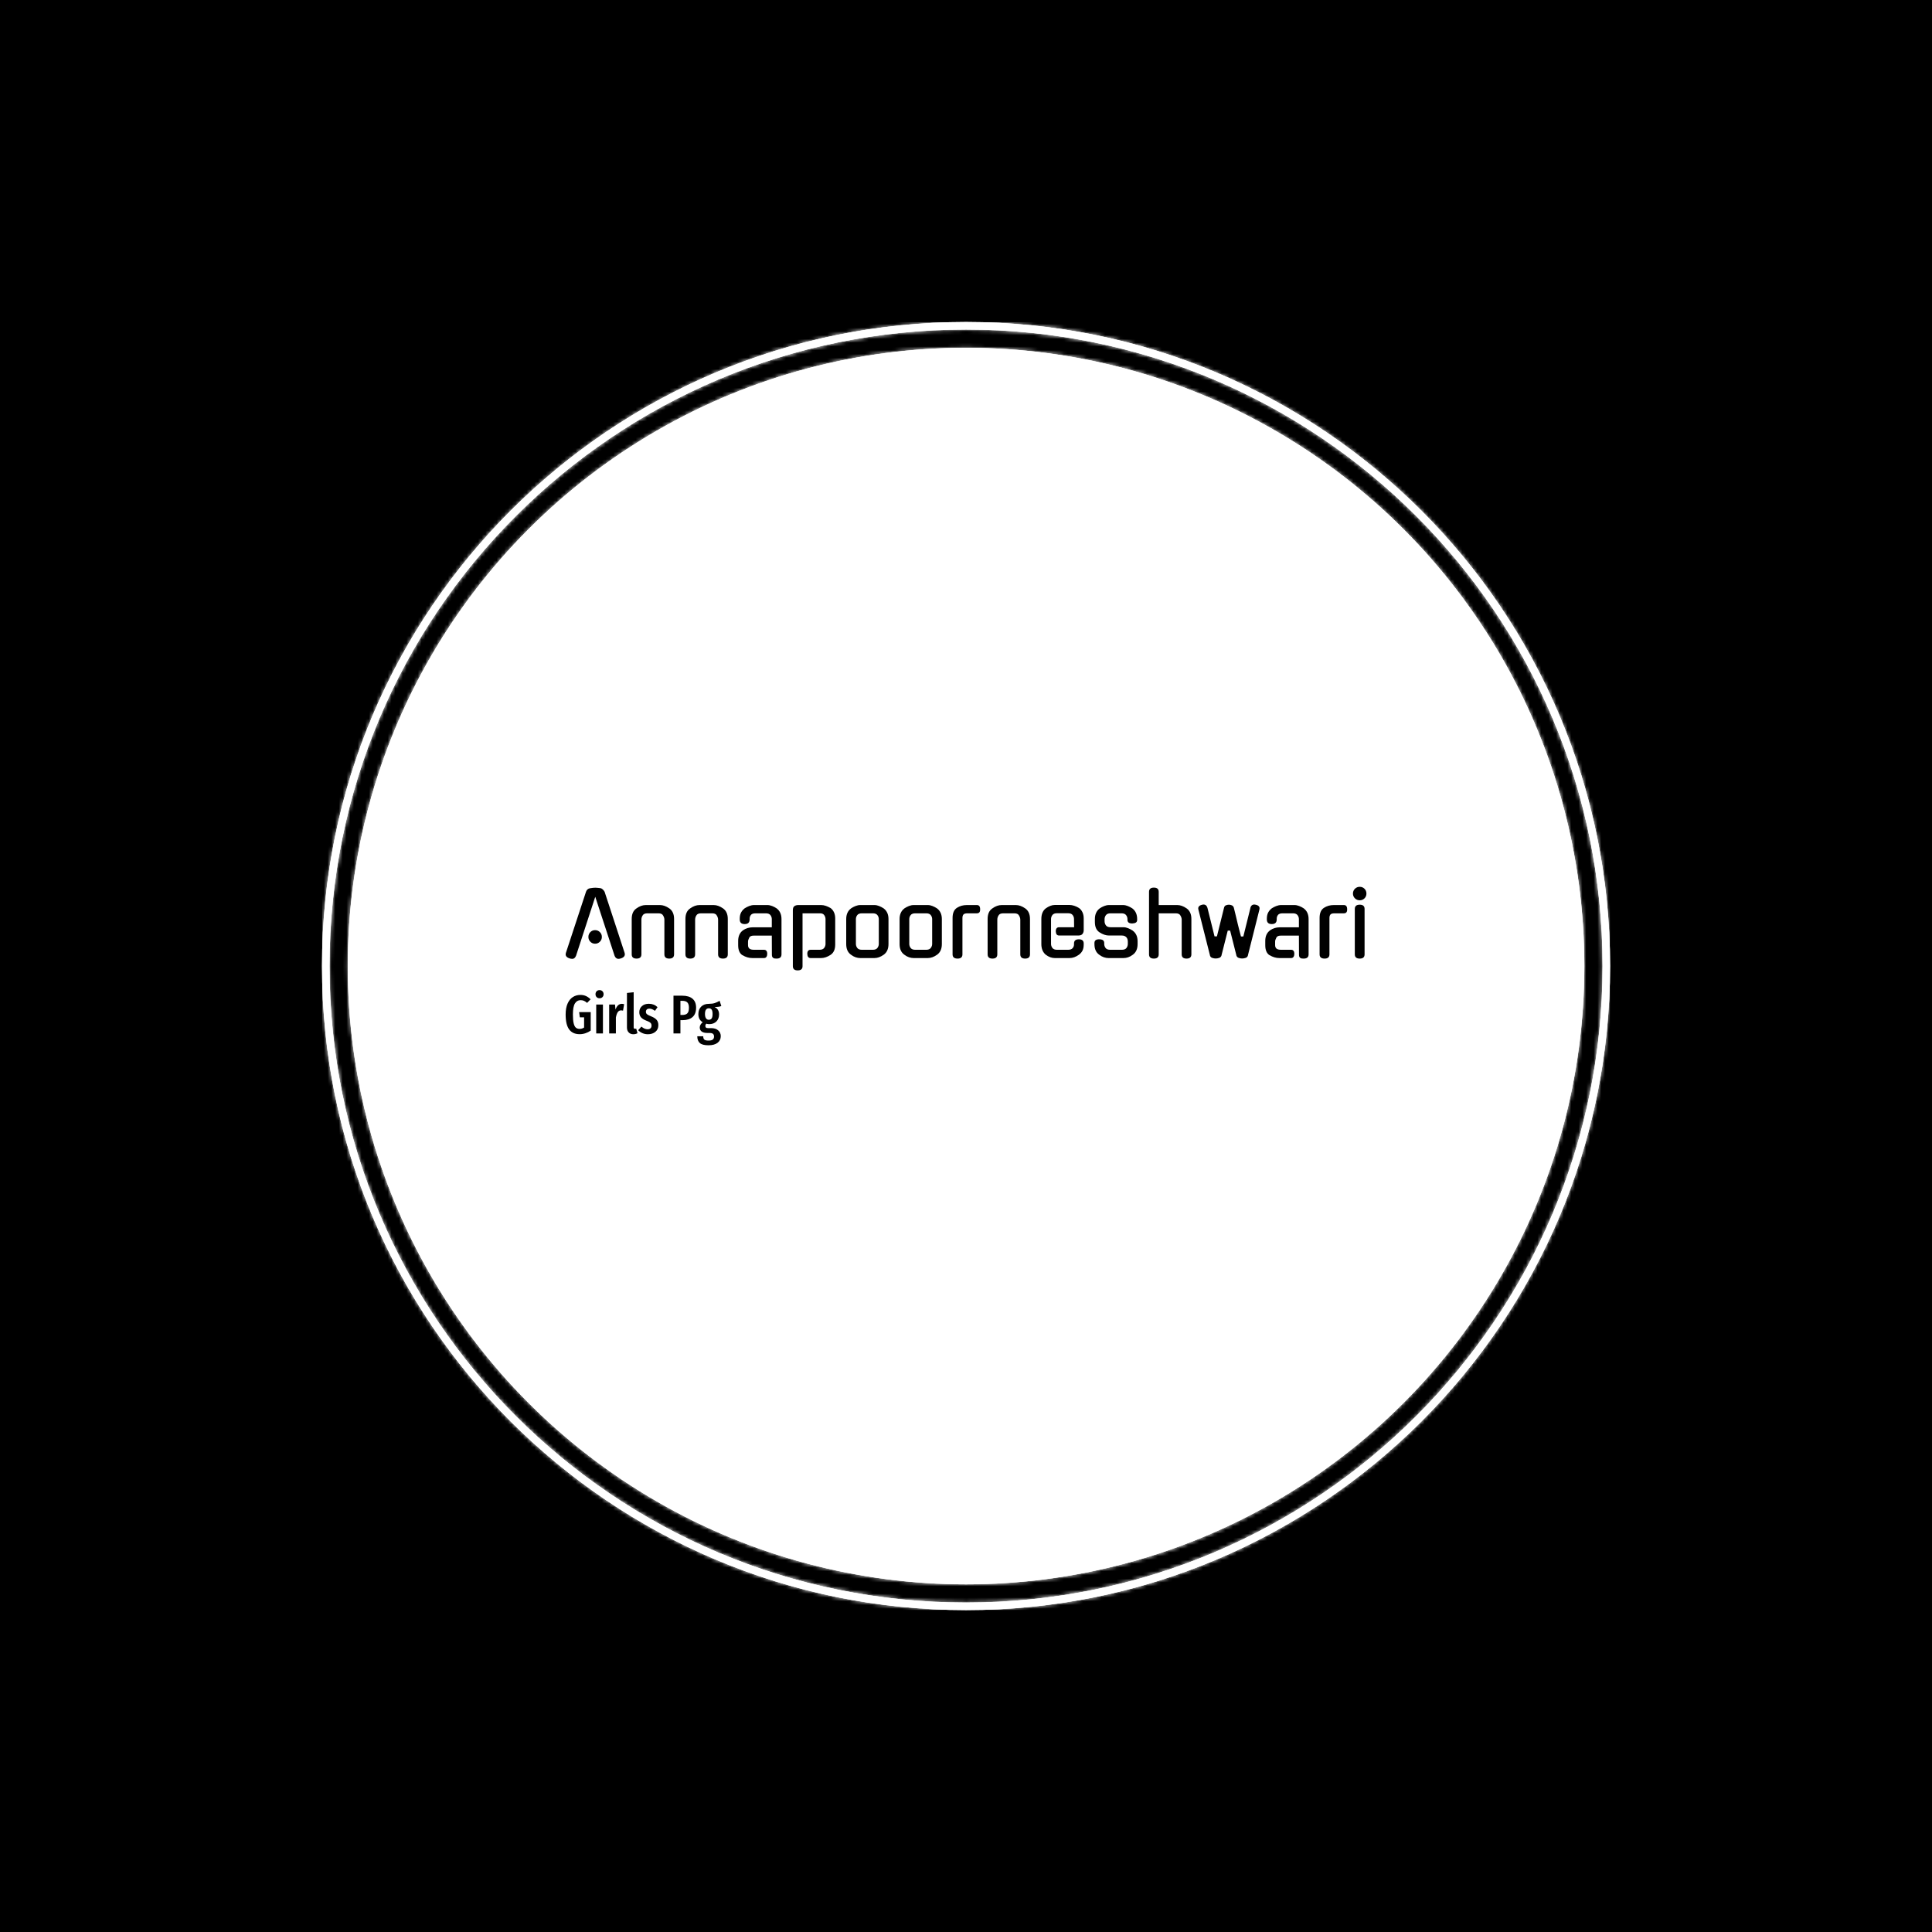 <svg xmlns="http://www.w3.org/2000/svg" version="1.1" xmlns:xlink="http://www.w3.org/1999/xlink" xmlns:svgjs="http://svgjs.dev/svgjs" width="1500" height="1500" viewBox="0 0 1500 1500"><rect width="1500" height="1500" fill="#000000"></rect><g transform="matrix(0.667,0,0,0.667,249.784,249.784)"><svg viewBox="0 0 343 343" data-background-color="#000000" preserveAspectRatio="xMidYMid meet" height="1500" width="1500" xmlns="http://www.w3.org/2000/svg" xmlns:xlink="http://www.w3.org/1999/xlink"><g id="tight-bounds" transform="matrix(1,0,0,1,0.074,0.074)"><svg viewBox="0 0 342.852 342.852" height="342.852" width="342.852"><rect width="342.852" height="342.852" fill="#ffffff" mask="url(#59fbd39e-ec13-4311-b93c-9cdfcfe9d7e0)" data-fill-palette-color="tertiary"></rect><g><svg></svg></g><g><svg viewBox="0 0 342.852 342.852" height="342.852" width="342.852"><g><path d="M0 171.426c0-94.676 76.75-171.426 171.426-171.426 94.676 0 171.426 76.75 171.426 171.426 0 94.676-76.75 171.426-171.426 171.426-94.676 0-171.426-76.75-171.426-171.426zM171.426 340.846c93.568 0 169.42-75.852 169.42-169.42 0-93.568-75.852-169.42-169.42-169.42-93.568 0-169.42 75.852-169.42 169.42 0 93.568 75.852 169.42 169.42 169.42z" data-fill-palette-color="tertiary" fill="#ffffff" stroke="transparent"></path><ellipse rx="164.569" ry="164.569" cx="171.426" cy="171.426" fill="#ffffff" stroke="transparent" stroke-width="0" fill-opacity="1" data-fill-palette-color="tertiary"></ellipse></g><g transform="matrix(1,0,0,1,64.847,150.338)"><svg viewBox="0 0 213.158 42.176" height="42.176" width="213.158"><g><svg viewBox="0 0 213.158 42.176" height="42.176" width="213.158"><g><svg viewBox="0 0 213.158 42.176" height="42.176" width="213.158"><g><svg viewBox="0 0 213.158 42.176" height="42.176" width="213.158"><g id="textblocktransform"><svg viewBox="0 0 213.158 42.176" height="42.176" width="213.158" id="textblock"><g><svg viewBox="0 0 213.158 22.244" height="22.244" width="213.158"><g transform="matrix(1,0,0,1,0,0)"><svg width="213.158" viewBox="0.344 -40.45 454.666 47.45" height="22.244" data-palette-color="#000000"><path d="M28.15-1.2L17.15-34.8 6.2-1.2 6.2-1.25Q5.9-0.5 5.38-0.03 4.85 0.45 4.1 0.45L4.1 0.45Q3.7 0.45 3.33 0.38 2.95 0.3 2.55 0.2L2.55 0.2 2.6 0.2Q-0.25-0.7 0.5-3L0.5-3 11.9-37.65Q12.15-38.45 12.78-39 13.4-39.55 14.25-39.65L14.25-39.65Q15.1-39.8 15.9-39.88 16.7-39.95 17.15-39.95L17.15-39.95Q17.6-39.95 18.4-39.88 19.2-39.8 20.05-39.7L20.05-39.7Q20.75-39.6 21.43-38.95 22.1-38.3 22.45-37.65L22.45-37.65Q25.25-29.05 28.13-20.33 31-11.6 33.8-3L33.8-3Q34.5-0.7 31.7 0.2L31.7 0.2Q31.3 0.3 30.98 0.38 30.65 0.45 30.25 0.45L30.25 0.45Q29.55 0.45 28.98-0.03 28.4-0.5 28.15-1.25L28.15-1.25 28.15-1.2ZM20.9-12L20.9-12Q20.9-10.4 19.78-9.28 18.65-8.15 17.05-8.15L17.05-8.15Q15.45-8.15 14.35-9.28 13.25-10.4 13.25-12L13.25-12Q13.25-13.6 14.35-14.73 15.45-15.85 17.05-15.85L17.05-15.85Q18.65-15.85 19.78-14.73 20.9-13.6 20.9-12ZM43.35-21.75L43.35-2.1Q43.35 0.3 40.6 0.3L40.6 0.3Q37.85 0.3 37.85-2.1L37.85-2.1 37.85-22.2Q37.85-24.25 38.5-25.75 39.15-27.25 40.55-28.2L40.55-28.2Q43.2-30.1 45.85-30.1L45.85-30.1 53.9-30.1Q56.45-30.1 59.2-28.2L59.2-28.2Q61.9-26.3 61.9-22.2L61.9-22.2 61.9-2.1Q61.9 0.3 59.15 0.3L59.15 0.3Q56.4 0.3 56.4-2.1L56.4-2.1 56.4-21.75Q56.4-23.05 55.6-24.25L55.6-24.25 55.65-24.2Q55-25.4 53-25.4L53-25.4 46.75-25.4Q44.7-25.4 44.05-24.2L44.05-24.2Q43.35-23.15 43.35-21.75L43.35-21.75ZM73.85-21.75L73.85-2.1Q73.85 0.3 71.1 0.3L71.1 0.3Q68.35 0.3 68.35-2.1L68.35-2.1 68.35-22.2Q68.35-24.25 69-25.75 69.65-27.25 71.05-28.2L71.05-28.2Q73.7-30.1 76.35-30.1L76.35-30.1 84.4-30.1Q86.95-30.1 89.7-28.2L89.7-28.2Q92.4-26.3 92.4-22.2L92.4-22.2 92.4-2.1Q92.4 0.3 89.65 0.3L89.65 0.3Q86.9 0.3 86.9-2.1L86.9-2.1 86.9-21.75Q86.9-23.05 86.1-24.25L86.1-24.25 86.15-24.2Q85.5-25.4 83.5-25.4L83.5-25.4 77.25-25.4Q75.2-25.4 74.55-24.2L74.55-24.2Q73.85-23.15 73.85-21.75L73.85-21.75ZM112.94 0L106.39 0Q104.84 0 103.44-0.43 102.04-0.85 100.74-1.65L100.74-1.65 100.74-1.6Q98.29-3.15 98.29-7.3L98.29-7.3 98.29-9.75Q98.29-11.8 99.02-13.33 99.74-14.85 101.04-15.75L101.04-15.75 100.99-15.75Q102.24-16.6 103.64-17.03 105.04-17.45 106.34-17.45L106.34-17.45 117.39-17.45 117.39-22.1Q117.39-23.35 116.62-24.38 115.84-25.4 113.99-25.4L113.99-25.4 108.14-25.4Q106.24-25.4 105.52-24.48 104.79-23.55 104.79-22.3L104.79-22.3 104.79-21.9Q104.79-19.3 101.99-19.3L101.99-19.3Q99.19-19.3 99.19-21.9L99.19-21.9 99.19-22.35Q99.19-24.4 99.92-25.8 100.64-27.2 101.89-28.15L101.89-28.15 101.84-28.15Q103.14-29 104.57-29.55 105.99-30.1 107.29-30.1L107.29-30.1 114.89-30.1Q116.14-30.1 117.57-29.55 118.99-29 120.24-28.15L120.24-28.15 120.19-28.15Q121.49-27.2 122.19-25.68 122.89-24.15 122.89-22.15L122.89-22.15 122.89-2.1Q122.89 0.3 120.14 0.3L120.14 0.3Q119.59 0.3 119.12 0.25 118.64 0.2 118.27-0.03 117.89-0.25 117.67-0.68 117.44-1.1 117.44-1.8L117.44-1.8 117.39-12.75 107.29-12.75Q106.19-12.75 105.59-12.5 104.99-12.25 104.64-11.7L104.64-11.7Q104.24-10.85 104.07-10.38 103.89-9.9 103.89-9.3L103.89-9.3 103.89-7.35Q103.89-6.05 104.67-5.38 105.44-4.7 107.34-4.7L107.34-4.7 112.94-4.7Q114.79-4.7 114.79-2.35L114.79-2.35Q114.79-1.35 114.34-0.68 113.89 0 112.94 0L112.94 0ZM145.39 0L139.44 0Q137.64 0 137.54-2.35L137.54-2.35Q137.54-4.7 139.44-4.7L139.44-4.7 144.49-4.7Q146.34-4.7 147.12-5.75 147.89-6.8 147.89-8L147.89-8 147.89-22.1Q147.89-23.35 147.12-24.43 146.34-25.5 144.44-25.4L144.44-25.4 134.84-25.4 134.84 4.65Q134.84 7 132.09 7L132.09 7Q129.34 7 129.34 4.6L129.34 4.6 129.34-27.15Q129.34-28.9 130.24-29.5 131.14-30.1 132.44-30.1L132.44-30.1 145.39-30.1Q146.69-30.1 148.02-29.65 149.34-29.2 150.74-28.4L150.74-28.4Q151.94-27.55 152.67-26.03 153.39-24.5 153.39-22.45L153.39-22.45 153.39-7.65Q153.39-3.55 150.74-1.8L150.74-1.8Q147.94 0 145.39 0L145.39 0ZM167.64-30.1L175.64-30.1Q176.94-30.1 178.31-29.55 179.69-29 180.99-28.15L180.99-28.15 180.94-28.15Q182.24-27.2 182.94-25.68 183.64-24.15 183.64-22.15L183.64-22.15 183.64-7.95Q183.64-3.85 180.94-1.9L180.94-1.9Q178.29 0 175.64 0L175.64 0 167.64 0Q166.34 0 164.99-0.45 163.64-0.9 162.34-1.9L162.34-1.9Q159.64-3.8 159.64-7.95L159.64-7.95 159.64-22.15Q159.64-24.15 160.34-25.68 161.04-27.2 162.34-28.15L162.34-28.15 162.29-28.15Q163.54-29 164.94-29.55 166.34-30.1 167.64-30.1L167.64-30.1ZM168.54-4.7L174.74-4.7Q176.59-4.7 177.36-5.75 178.14-6.8 178.14-8L178.14-8 178.14-22.1Q178.14-23.35 177.36-24.38 176.59-25.4 174.74-25.4L174.74-25.4 168.54-25.4Q166.69-25.4 165.91-24.38 165.14-23.35 165.14-22.1L165.14-22.1 165.14-8Q165.14-6.8 165.91-5.75 166.69-4.7 168.54-4.7L168.54-4.7ZM197.94-30.1L205.94-30.1Q207.24-30.1 208.61-29.55 209.99-29 211.29-28.15L211.29-28.15 211.24-28.15Q212.54-27.2 213.24-25.68 213.94-24.15 213.94-22.15L213.94-22.15 213.94-7.95Q213.94-3.85 211.24-1.9L211.24-1.9Q208.59 0 205.94 0L205.94 0 197.94 0Q196.64 0 195.29-0.45 193.94-0.9 192.64-1.9L192.64-1.9Q189.94-3.8 189.94-7.95L189.94-7.95 189.94-22.15Q189.94-24.15 190.64-25.68 191.34-27.2 192.64-28.15L192.64-28.15 192.59-28.15Q193.84-29 195.24-29.55 196.64-30.1 197.94-30.1L197.94-30.1ZM198.84-4.7L205.04-4.7Q206.89-4.7 207.66-5.75 208.44-6.8 208.44-8L208.44-8 208.44-22.1Q208.44-23.35 207.66-24.38 206.89-25.4 205.04-25.4L205.04-25.4 198.84-25.4Q196.99-25.4 196.21-24.38 195.44-23.35 195.44-22.1L195.44-22.1 195.44-8Q195.44-6.8 196.21-5.75 196.99-4.7 198.84-4.7L198.84-4.7ZM225.63-22.75L225.63-2.1Q225.63 0.3 222.88 0.3L222.88 0.3Q220.03 0.3 220.03-2.1L220.03-2.1 220.03-22.8Q220.03-26.9 222.48-28.5L222.48-28.5Q224.93-30.1 228.13-30.1L228.13-30.1 233.83-30.1Q235.68-30.1 235.68-27.75L235.68-27.75Q235.78-25.4 233.83-25.4L233.83-25.4 228.53-25.4Q226.73-25.4 226.18-24.7 225.63-24 225.63-22.75L225.63-22.75ZM245.43-21.75L245.43-2.1Q245.43 0.3 242.68 0.3L242.68 0.3Q239.93 0.3 239.93-2.1L239.93-2.1 239.93-22.2Q239.93-24.25 240.58-25.75 241.23-27.25 242.63-28.2L242.63-28.2Q245.28-30.1 247.93-30.1L247.93-30.1 255.98-30.1Q258.53-30.1 261.28-28.2L261.28-28.2Q263.98-26.3 263.98-22.2L263.98-22.2 263.98-2.1Q263.98 0.3 261.23 0.3L261.23 0.3Q258.48 0.3 258.48-2.1L258.48-2.1 258.48-21.75Q258.48-23.05 257.68-24.25L257.68-24.25 257.73-24.2Q257.08-25.4 255.08-25.4L255.08-25.4 248.83-25.4Q246.78-25.4 246.13-24.2L246.13-24.2Q245.43-23.15 245.43-21.75L245.43-21.75ZM275.93-22.15L275.93-8Q275.93-6.8 276.7-5.75 277.48-4.7 279.33-4.7L279.33-4.7 285.58-4.7Q287.43-4.7 288.2-5.63 288.98-6.55 288.98-7.75L288.98-7.75 288.98-8.3Q288.98-10.65 291.73-10.65L291.73-10.65Q294.48-10.65 294.48-8.3L294.48-8.3 294.48-7.7Q294.48-5.6 293.8-4.25 293.13-2.9 291.78-1.9L291.78-1.9Q289.13 0 286.48 0L286.48 0 278.08 0Q275.43 0 272.93-1.9L272.93-1.9Q271.73-2.9 271.08-4.42 270.43-5.95 270.43-7.95L270.43-7.95 270.43-22.2Q270.43-26.25 272.93-28.2L272.93-28.2Q274.18-29.1 275.5-29.63 276.83-30.15 278.08-30.15L278.08-30.15 286.48-30.15Q287.68-30.15 289.13-29.68 290.58-29.2 291.83-28.4L291.83-28.4Q293.03-27.55 293.75-26.05 294.48-24.55 294.48-22.5L294.48-22.5 294.48-15.75Q294.48-14.6 293.8-13.7 293.13-12.8 291.33-12.8L291.33-12.8 280.53-12.8Q278.73-12.8 278.63-15.15L278.63-15.15Q278.63-17.5 280.53-17.5L280.53-17.5 289.03-17.5 288.98-22.15Q288.98-23.4 288.2-24.43 287.43-25.45 285.58-25.45L285.58-25.45 279.33-25.45Q277.48-25.45 276.7-24.43 275.93-23.4 275.93-22.15L275.93-22.15ZM309.73-17.5L317.08-17.5Q318.33-17.5 319.75-16.93 321.18-16.35 322.43-15.5L322.43-15.5 322.38-15.5Q323.68-14.55 324.38-13.05 325.08-11.55 325.08-9.45L325.08-9.45 325.08-7.95Q325.08-3.85 322.38-1.9L322.38-1.9Q321.08-0.9 319.73-0.45 318.38 0 317.08 0L317.08 0 308.58 0Q307.28 0 305.93-0.45 304.58-0.9 303.28-1.9L303.28-1.9Q300.58-3.8 300.58-7.95L300.58-7.95 300.58-8.55Q300.58-10.7 303.33-10.65L303.33-10.65Q306.13-10.65 306.13-8.55L306.13-8.55 306.13-8Q306.13-6.8 306.88-5.75 307.63-4.7 309.53-4.7L309.53-4.7 316.13-4.7Q318.03-4.7 318.78-5.75 319.53-6.8 319.53-8L319.53-8 319.53-9.4Q319.53-10.05 319.35-10.65 319.18-11.25 318.78-11.73 318.38-12.2 317.73-12.5 317.08-12.8 316.13-12.8L316.13-12.8 308.83-12.8Q306.28-12.8 303.48-14.6L303.48-14.6Q300.83-16.3 300.83-20.45L300.83-20.45 300.83-22.15Q300.83-24.15 301.53-25.68 302.23-27.2 303.53-28.15L303.53-28.15 303.48-28.15Q304.73-29 306.13-29.55 307.53-30.1 308.83-30.1L308.83-30.1 316.83-30.1Q318.13-30.1 319.5-29.55 320.88-29 322.18-28.15L322.18-28.15 322.13-28.15Q323.43-27.2 324.13-25.68 324.83-24.15 324.83-22.15L324.83-22.15 324.83-21.7Q324.83-20.65 324.13-20.18 323.43-19.7 322.08-19.65L322.08-19.65Q319.33-19.6 319.33-21.7L319.33-21.7 319.33-22.1Q319.33-23.35 318.55-24.38 317.78-25.4 315.93-25.4L315.93-25.4 309.73-25.4Q307.88-25.4 307.1-24.38 306.33-23.35 306.33-22.1L306.33-22.1 306.33-20.9Q306.33-19.6 307.1-18.55 307.88-17.5 309.73-17.5L309.73-17.5ZM337.07-25.4L337.07-2.1Q337.07 0.3 334.32 0.3L334.32 0.3Q331.57 0.3 331.57-2.1L331.57-2.1 331.57-37.6Q331.57-40 334.32-40L334.32-40Q337.07-40 337.07-37.6L337.07-37.6 337.07-30.1 347.62-30.1Q350.17-30.1 352.92-28.2L352.92-28.2Q355.62-26.3 355.62-22.2L355.62-22.2 355.62-2.1Q355.62 0.3 352.87 0.3L352.87 0.3Q350.12 0.3 350.12-2.1L350.12-2.1 350.12-21.75Q350.12-23.05 349.32-24.25L349.32-24.25 349.37-24.2Q348.72-25.4 346.72-25.4L346.72-25.4 337.07-25.4ZM376.27-15.6L372.72-1.55 372.77-1.6Q372.42-0.45 371.42-0.1 370.42 0.25 369.42 0.25L369.42 0.25Q368.47 0.25 367.44-0.1 366.42-0.45 366.12-1.6L366.12-1.6 366.17-1.55 359.62-27.45Q359.02-29.55 361.57-30.25L361.57-30.25Q364.02-30.9 364.72-28.55L364.72-28.55 364.72-28.6 368.77-12.3 370.12-12.3 374.17-28.6Q374.42-29.65 375.3-29.98 376.17-30.3 376.92-30.3L376.92-30.3Q377.77-30.3 378.6-29.93 379.42-29.55 379.72-28.6L379.72-28.6Q380.17-26.8 380.55-25.25 380.92-23.7 381.27-22.25 381.62-20.8 381.94-19.4 382.27-18 382.67-16.5L382.67-16.5 383.77-12.25 385.12-12.25Q386.12-16.3 387.15-20.43 388.17-24.55 389.17-28.6L389.17-28.6 389.12-28.55Q389.82-30.9 392.27-30.25L392.27-30.25Q394.82-29.65 394.22-27.45L394.22-27.45 387.72-1.55 387.77-1.6Q387.47-0.45 386.44-0.1 385.42 0.25 384.42 0.25L384.42 0.25Q383.47 0.25 382.47-0.1 381.47-0.45 381.12-1.6L381.12-1.6 381.17-1.55 377.62-15.6 376.27-15.6ZM412.22 0L405.67 0Q404.12 0 402.72-0.43 401.32-0.85 400.02-1.65L400.02-1.65 400.02-1.6Q397.57-3.15 397.57-7.3L397.57-7.3 397.57-9.75Q397.57-11.8 398.29-13.33 399.02-14.85 400.32-15.75L400.32-15.75 400.27-15.75Q401.52-16.6 402.92-17.03 404.32-17.45 405.62-17.45L405.62-17.45 416.67-17.45 416.67-22.1Q416.67-23.35 415.89-24.38 415.12-25.4 413.27-25.4L413.27-25.4 407.42-25.4Q405.52-25.4 404.79-24.48 404.07-23.55 404.07-22.3L404.07-22.3 404.07-21.9Q404.07-19.3 401.27-19.3L401.27-19.3Q398.47-19.3 398.47-21.9L398.47-21.9 398.47-22.35Q398.47-24.4 399.19-25.8 399.92-27.2 401.17-28.15L401.17-28.15 401.12-28.15Q402.42-29 403.84-29.55 405.27-30.1 406.57-30.1L406.57-30.1 414.17-30.1Q415.42-30.1 416.84-29.55 418.27-29 419.52-28.15L419.52-28.15 419.47-28.15Q420.77-27.2 421.47-25.68 422.17-24.15 422.17-22.15L422.17-22.15 422.17-2.1Q422.17 0.3 419.42 0.3L419.42 0.3Q418.87 0.3 418.39 0.25 417.92 0.2 417.54-0.03 417.17-0.25 416.94-0.68 416.72-1.1 416.72-1.8L416.72-1.8 416.67-12.75 406.57-12.75Q405.47-12.75 404.87-12.5 404.27-12.25 403.92-11.7L403.92-11.7Q403.52-10.85 403.34-10.38 403.17-9.9 403.17-9.3L403.17-9.3 403.17-7.35Q403.17-6.05 403.94-5.38 404.72-4.7 406.62-4.7L406.62-4.7 412.22-4.7Q414.07-4.7 414.07-2.35L414.07-2.35Q414.07-1.35 413.62-0.68 413.17 0 412.22 0L412.22 0ZM434.01-22.75L434.01-2.1Q434.01 0.3 431.26 0.3L431.26 0.3Q428.42 0.3 428.42-2.1L428.42-2.1 428.42-22.8Q428.42-26.9 430.87-28.5L430.87-28.5Q433.31-30.1 436.51-30.1L436.51-30.1 442.21-30.1Q444.06-30.1 444.06-27.75L444.06-27.75Q444.17-25.4 442.21-25.4L442.21-25.4 436.92-25.4Q435.12-25.4 434.56-24.7 434.01-24 434.01-22.75L434.01-22.75ZM453.96-27.9L453.96-2.1Q453.96 0.3 451.21 0.3L451.21 0.3Q448.41 0.3 448.41-2.1L448.41-2.1 448.41-27.9Q448.41-30.3 451.21-30.3L451.21-30.3Q453.96-30.3 453.96-27.9L453.96-27.9ZM455.01-36.6L455.01-36.6Q455.01-35 453.91-33.9 452.81-32.8 451.21-32.8L451.21-32.8Q449.61-32.8 448.49-33.9 447.36-35 447.36-36.6L447.36-36.6Q447.36-38.25 448.49-39.35 449.61-40.45 451.21-40.45L451.21-40.45Q452.81-40.45 453.91-39.35 455.01-38.25 455.01-36.6Z" opacity="1" transform="matrix(1,0,0,1,0,0)" fill="#000000" class="wordmark-text-0" data-fill-palette-color="quaternary" id="text-0"></path></svg></g></svg></g><g transform="matrix(1,0,0,1,0,27.495)"><svg viewBox="0 0 41.441 14.681" height="14.681" width="41.441"><g transform="matrix(1,0,0,1,0,0)"><svg width="41.441" viewBox="1.75 -39.65 142.53 50.5" height="14.681" data-palette-color="#000000"><path d="M15.25-35.25Q18.1-35.25 20.35-34.23 22.6-33.2 24.6-31.25L24.6-31.25 21.4-27.95Q19.85-29.3 18.5-29.88 17.15-30.45 15.45-30.45L15.45-30.45Q12.15-30.45 10.28-27.5 8.4-24.55 8.4-17.3L8.4-17.3Q8.4-12.2 9.08-9.33 9.75-6.45 11.08-5.3 12.4-4.15 14.55-4.15L14.55-4.15Q16.8-4.15 18.65-5.4L18.65-5.4 18.65-14.75 14.75-14.75 14.1-19.5 24.7-19.5 24.7-2.6Q22.55-1.05 19.93-0.18 17.3 0.7 14.6 0.7L14.6 0.7Q8.15 0.7 4.95-3.68 1.75-8.05 1.75-17.3L1.75-17.3Q1.75-23.3 3.53-27.33 5.3-31.35 8.35-33.3 11.4-35.25 15.25-35.25L15.25-35.25ZM29.75-26.45L35.9-26.45 35.9 0 29.75 0 29.75-26.45ZM32.8-39.65Q34.45-39.65 35.47-38.6 36.5-37.55 36.5-35.9L36.5-35.9Q36.5-34.3 35.47-33.25 34.45-32.2 32.8-32.2L32.8-32.2Q31.15-32.2 30.12-33.25 29.1-34.3 29.1-35.9L29.1-35.9Q29.1-37.55 30.12-38.6 31.15-39.65 32.8-39.65L32.8-39.65ZM53.25-27.1Q54.4-27.1 55.3-26.75L55.3-26.75 54.3-20.85Q53.3-21.1 52.45-21.1L52.45-21.1Q50.55-21.1 49.45-19.45 48.35-17.8 47.75-14.55L47.75-14.55 47.75 0 41.6 0 41.6-26.45 46.95-26.45 47.4-21.85Q49.25-27.1 53.25-27.1L53.25-27.1ZM63.74 0.75Q61.04 0.75 59.47-0.93 57.89-2.6 57.89-5.4L57.89-5.4 57.89-37.05 64.04-37.7 64.04-5.65Q64.04-5 64.34-4.6 64.64-4.2 65.24-4.2L65.24-4.2Q65.59-4.2 65.92-4.3 66.24-4.4 66.34-4.4L66.34-4.4 67.54-0.2Q65.84 0.75 63.74 0.75L63.74 0.75ZM77.94-27.15Q82.64-27.15 85.89-24.05L85.89-24.05 83.54-20.7Q82.14-21.7 80.89-22.2 79.64-22.7 78.34-22.7L78.34-22.7Q76.89-22.7 76.07-21.93 75.24-21.15 75.24-19.8L75.24-19.8Q75.24-18.45 76.17-17.63 77.09-16.8 79.89-15.7L79.89-15.7Q83.34-14.35 84.99-12.5 86.64-10.65 86.64-7.55L86.64-7.55Q86.64-3.7 83.94-1.48 81.24 0.75 77.09 0.75L77.09 0.75Q74.39 0.75 72.12-0.23 69.84-1.2 68.14-2.95L68.14-2.95 71.14-6.25Q73.94-3.8 76.84-3.8L76.84-3.8Q78.49-3.8 79.44-4.67 80.39-5.55 80.39-7.1L80.39-7.1Q80.39-8.25 79.99-8.97 79.59-9.7 78.59-10.33 77.59-10.95 75.59-11.7L75.59-11.7Q72.14-13.05 70.67-14.85 69.19-16.65 69.19-19.45L69.19-19.45Q69.19-22.8 71.57-24.98 73.94-27.15 77.94-27.15L77.94-27.15ZM108.39-34.55Q114.64-34.55 117.91-31.78 121.19-29 121.19-23.6L121.19-23.6Q121.19-17.85 117.96-15 114.74-12.15 108.84-12.15L108.84-12.15 106.84-12.15 106.84 0 100.49 0 100.49-34.55 108.39-34.55ZM108.49-16.9Q111.74-16.9 113.19-18.4 114.64-19.9 114.64-23.55L114.64-23.55Q114.64-26.85 113.19-28.35 111.74-29.85 108.54-29.85L108.54-29.85 106.84-29.85 106.84-16.9 108.49-16.9ZM142.73-29.85L144.28-25.1Q143.23-24.6 141.76-24.4 140.28-24.2 138.08-24.2L138.08-24.2Q140.18-23.2 141.21-21.53 142.23-19.85 142.23-17.4L142.23-17.4Q142.23-13.4 139.78-10.95 137.33-8.5 133.13-8.5L133.13-8.5Q131.88-8.5 130.58-8.9L130.58-8.9Q129.68-8.15 129.68-6.85L129.68-6.85Q129.68-5.85 130.23-5.35 130.78-4.85 132.28-4.85L132.28-4.85 135.08-4.85Q139.08-4.85 141.43-2.78 143.78-0.7 143.78 2.5L143.78 2.5Q143.78 6.3 140.86 8.58 137.93 10.85 132.53 10.85L132.53 10.85Q126.83 10.85 124.56 8.75 122.28 6.65 122.28 2.6L122.28 2.6 127.73 2.6Q127.73 4.75 128.73 5.65 129.73 6.55 132.58 6.55L132.58 6.55Q135.33 6.55 136.48 5.6 137.63 4.65 137.63 2.9L137.63 2.9Q137.63 1.2 136.68 0.4 135.73-0.4 133.73-0.4L133.73-0.4 131.83-0.4Q128.03-0.4 126.28-1.75 124.53-3.1 124.53-5.45L124.53-5.45Q124.53-6.8 125.26-8.03 125.98-9.25 127.23-10.2L127.23-10.2Q125.18-11.5 124.23-13.3 123.28-15.1 123.28-17.7L123.28-17.7Q123.28-22.05 125.88-24.58 128.48-27.1 132.88-27.1L132.88-27.1Q136.13-27.1 138.26-27.8 140.38-28.5 142.73-29.85L142.73-29.85ZM132.88-23Q131.13-23 130.23-21.75 129.33-20.5 129.33-17.8L129.33-17.8Q129.33-15.25 130.23-13.88 131.13-12.5 132.83-12.5L132.83-12.5Q134.58-12.5 135.43-13.73 136.28-14.95 136.28-17.85L136.28-17.85Q136.28-20.55 135.46-21.78 134.63-23 132.88-23L132.88-23Z" opacity="1" transform="matrix(1,0,0,1,0,0)" fill="#000000" class="slogan-text-1" data-fill-palette-color="quaternary" id="text-1"></path></svg></g></svg></g></svg></g></svg></g><g></g></svg></g></svg></g></svg></g></svg></g><defs></defs><mask id="59fbd39e-ec13-4311-b93c-9cdfcfe9d7e0"><g id="SvgjsG1022"><svg viewBox="0 0 342.852 342.852" height="342.852" width="342.852"><g><svg></svg></g><g><svg viewBox="0 0 342.852 342.852" height="342.852" width="342.852"><g><path d="M0 171.426c0-94.676 76.75-171.426 171.426-171.426 94.676 0 171.426 76.75 171.426 171.426 0 94.676-76.75 171.426-171.426 171.426-94.676 0-171.426-76.75-171.426-171.426zM171.426 340.846c93.568 0 169.42-75.852 169.42-169.42 0-93.568-75.852-169.42-169.42-169.42-93.568 0-169.42 75.852-169.42 169.42 0 93.568 75.852 169.42 169.42 169.42z" fill="white" stroke="transparent"></path><ellipse rx="164.569" ry="164.569" cx="171.426" cy="171.426" fill="white" stroke="transparent" stroke-width="0" fill-opacity="1"></ellipse></g><g transform="matrix(1,0,0,1,64.847,150.338)"><svg viewBox="0 0 213.158 42.176" height="42.176" width="213.158"><g><svg viewBox="0 0 213.158 42.176" height="42.176" width="213.158"><g><svg viewBox="0 0 213.158 42.176" height="42.176" width="213.158"><g><svg viewBox="0 0 213.158 42.176" height="42.176" width="213.158"><g id="SvgjsG1021"><svg viewBox="0 0 213.158 42.176" height="42.176" width="213.158" id="SvgjsSvg1020"><g><svg viewBox="0 0 213.158 22.244" height="22.244" width="213.158"><g transform="matrix(1,0,0,1,0,0)"><svg width="213.158" viewBox="0.344 -40.45 454.666 47.45" height="22.244" data-palette-color="#000000"><path d="M28.15-1.2L17.15-34.8 6.2-1.2 6.2-1.25Q5.9-0.5 5.38-0.03 4.85 0.45 4.1 0.45L4.1 0.45Q3.7 0.45 3.33 0.38 2.95 0.3 2.55 0.2L2.55 0.2 2.6 0.2Q-0.25-0.7 0.5-3L0.5-3 11.9-37.65Q12.15-38.45 12.78-39 13.4-39.55 14.25-39.65L14.25-39.65Q15.1-39.8 15.9-39.88 16.7-39.95 17.15-39.95L17.15-39.95Q17.6-39.95 18.4-39.88 19.2-39.8 20.05-39.7L20.05-39.7Q20.75-39.6 21.43-38.95 22.1-38.3 22.45-37.65L22.45-37.65Q25.25-29.05 28.13-20.33 31-11.6 33.8-3L33.8-3Q34.5-0.7 31.7 0.2L31.7 0.2Q31.3 0.3 30.98 0.38 30.65 0.45 30.25 0.45L30.25 0.45Q29.55 0.45 28.98-0.03 28.4-0.5 28.15-1.25L28.15-1.25 28.15-1.2ZM20.9-12L20.9-12Q20.9-10.4 19.78-9.28 18.65-8.15 17.05-8.15L17.05-8.15Q15.45-8.15 14.35-9.28 13.25-10.4 13.25-12L13.25-12Q13.25-13.6 14.35-14.73 15.45-15.85 17.05-15.85L17.05-15.85Q18.65-15.85 19.78-14.73 20.9-13.6 20.9-12ZM43.35-21.75L43.35-2.1Q43.35 0.3 40.6 0.3L40.6 0.3Q37.85 0.3 37.85-2.1L37.85-2.1 37.85-22.2Q37.85-24.25 38.5-25.75 39.15-27.25 40.55-28.2L40.55-28.2Q43.2-30.1 45.85-30.1L45.85-30.1 53.9-30.1Q56.45-30.1 59.2-28.2L59.2-28.2Q61.9-26.3 61.9-22.2L61.9-22.2 61.9-2.1Q61.9 0.3 59.15 0.3L59.15 0.3Q56.4 0.3 56.4-2.1L56.4-2.1 56.4-21.75Q56.4-23.05 55.6-24.25L55.6-24.25 55.65-24.2Q55-25.4 53-25.4L53-25.4 46.75-25.4Q44.7-25.4 44.05-24.2L44.05-24.2Q43.35-23.15 43.35-21.75L43.35-21.75ZM73.85-21.75L73.85-2.1Q73.85 0.3 71.1 0.3L71.1 0.3Q68.35 0.3 68.35-2.1L68.35-2.1 68.35-22.2Q68.35-24.25 69-25.75 69.65-27.25 71.05-28.2L71.05-28.2Q73.7-30.1 76.35-30.1L76.35-30.1 84.4-30.1Q86.95-30.1 89.7-28.2L89.7-28.2Q92.4-26.3 92.4-22.2L92.4-22.2 92.4-2.1Q92.4 0.3 89.65 0.3L89.65 0.3Q86.9 0.3 86.9-2.1L86.9-2.1 86.9-21.75Q86.9-23.05 86.1-24.25L86.1-24.25 86.15-24.2Q85.5-25.4 83.5-25.4L83.5-25.4 77.25-25.4Q75.2-25.4 74.55-24.2L74.55-24.2Q73.85-23.15 73.85-21.75L73.85-21.75ZM112.94 0L106.39 0Q104.84 0 103.44-0.43 102.04-0.85 100.74-1.65L100.74-1.65 100.74-1.6Q98.29-3.15 98.29-7.3L98.29-7.3 98.29-9.75Q98.29-11.8 99.02-13.33 99.74-14.85 101.04-15.75L101.04-15.75 100.99-15.75Q102.24-16.6 103.64-17.03 105.04-17.45 106.34-17.45L106.34-17.45 117.39-17.45 117.39-22.1Q117.39-23.35 116.62-24.38 115.84-25.4 113.99-25.4L113.99-25.4 108.14-25.4Q106.24-25.4 105.52-24.48 104.79-23.55 104.79-22.3L104.79-22.3 104.79-21.9Q104.79-19.3 101.99-19.3L101.99-19.3Q99.19-19.3 99.19-21.9L99.19-21.9 99.19-22.35Q99.19-24.4 99.92-25.8 100.64-27.2 101.89-28.15L101.89-28.15 101.84-28.15Q103.14-29 104.57-29.55 105.99-30.1 107.29-30.1L107.29-30.1 114.89-30.1Q116.14-30.1 117.57-29.55 118.99-29 120.24-28.15L120.24-28.15 120.19-28.15Q121.49-27.2 122.19-25.68 122.89-24.15 122.89-22.15L122.89-22.15 122.89-2.1Q122.89 0.3 120.14 0.3L120.14 0.3Q119.59 0.3 119.12 0.25 118.64 0.2 118.27-0.03 117.89-0.25 117.67-0.68 117.44-1.1 117.44-1.8L117.44-1.8 117.39-12.75 107.29-12.75Q106.19-12.75 105.59-12.5 104.99-12.25 104.64-11.7L104.64-11.7Q104.24-10.85 104.07-10.38 103.89-9.9 103.89-9.3L103.89-9.3 103.89-7.35Q103.89-6.05 104.67-5.38 105.44-4.7 107.34-4.7L107.34-4.7 112.94-4.7Q114.79-4.7 114.79-2.35L114.79-2.35Q114.79-1.35 114.34-0.68 113.89 0 112.94 0L112.94 0ZM145.39 0L139.44 0Q137.64 0 137.54-2.35L137.54-2.35Q137.54-4.7 139.44-4.7L139.44-4.7 144.49-4.7Q146.34-4.7 147.12-5.75 147.89-6.8 147.89-8L147.89-8 147.89-22.1Q147.89-23.35 147.12-24.43 146.34-25.5 144.44-25.4L144.44-25.4 134.84-25.4 134.84 4.65Q134.84 7 132.09 7L132.09 7Q129.34 7 129.34 4.6L129.34 4.6 129.34-27.15Q129.34-28.9 130.24-29.5 131.14-30.1 132.44-30.1L132.44-30.1 145.39-30.1Q146.69-30.1 148.02-29.65 149.34-29.2 150.74-28.4L150.74-28.4Q151.94-27.55 152.67-26.03 153.39-24.5 153.39-22.45L153.39-22.45 153.39-7.65Q153.39-3.55 150.74-1.8L150.74-1.8Q147.94 0 145.39 0L145.39 0ZM167.64-30.1L175.64-30.1Q176.94-30.1 178.31-29.55 179.69-29 180.99-28.15L180.99-28.15 180.94-28.15Q182.24-27.2 182.94-25.68 183.64-24.15 183.64-22.15L183.64-22.15 183.64-7.95Q183.64-3.85 180.94-1.9L180.94-1.9Q178.29 0 175.64 0L175.64 0 167.64 0Q166.34 0 164.99-0.45 163.64-0.9 162.34-1.9L162.34-1.9Q159.64-3.8 159.64-7.95L159.64-7.95 159.64-22.15Q159.64-24.15 160.34-25.68 161.04-27.2 162.34-28.15L162.34-28.15 162.29-28.15Q163.54-29 164.94-29.55 166.34-30.1 167.64-30.1L167.64-30.1ZM168.54-4.7L174.74-4.7Q176.59-4.7 177.36-5.75 178.14-6.8 178.14-8L178.14-8 178.14-22.1Q178.14-23.35 177.36-24.38 176.59-25.4 174.74-25.4L174.74-25.4 168.54-25.4Q166.69-25.4 165.91-24.38 165.14-23.35 165.14-22.1L165.14-22.1 165.14-8Q165.14-6.8 165.91-5.75 166.69-4.7 168.54-4.7L168.54-4.7ZM197.94-30.1L205.94-30.1Q207.24-30.1 208.61-29.55 209.99-29 211.29-28.15L211.29-28.15 211.24-28.15Q212.54-27.2 213.24-25.68 213.94-24.15 213.94-22.15L213.94-22.15 213.94-7.95Q213.94-3.85 211.24-1.9L211.24-1.9Q208.59 0 205.94 0L205.94 0 197.94 0Q196.64 0 195.29-0.45 193.94-0.9 192.64-1.9L192.64-1.9Q189.94-3.8 189.94-7.95L189.94-7.95 189.94-22.15Q189.94-24.15 190.64-25.68 191.34-27.2 192.64-28.15L192.64-28.15 192.59-28.15Q193.84-29 195.24-29.55 196.64-30.1 197.94-30.1L197.94-30.1ZM198.84-4.7L205.04-4.7Q206.89-4.7 207.66-5.75 208.44-6.8 208.44-8L208.44-8 208.44-22.1Q208.44-23.35 207.66-24.38 206.89-25.4 205.04-25.4L205.04-25.4 198.84-25.4Q196.99-25.4 196.21-24.38 195.44-23.35 195.44-22.1L195.44-22.1 195.44-8Q195.44-6.8 196.21-5.75 196.99-4.7 198.84-4.7L198.84-4.7ZM225.63-22.75L225.63-2.1Q225.63 0.3 222.88 0.3L222.88 0.3Q220.03 0.3 220.03-2.1L220.03-2.1 220.03-22.8Q220.03-26.9 222.48-28.5L222.48-28.5Q224.93-30.1 228.13-30.1L228.13-30.1 233.83-30.1Q235.68-30.1 235.68-27.75L235.68-27.75Q235.78-25.4 233.83-25.4L233.83-25.4 228.53-25.4Q226.73-25.4 226.18-24.7 225.63-24 225.63-22.75L225.63-22.75ZM245.43-21.75L245.43-2.1Q245.43 0.3 242.68 0.3L242.68 0.3Q239.93 0.3 239.93-2.1L239.93-2.1 239.93-22.2Q239.93-24.25 240.58-25.75 241.23-27.25 242.63-28.2L242.63-28.2Q245.28-30.1 247.93-30.1L247.93-30.1 255.98-30.1Q258.53-30.1 261.28-28.2L261.28-28.2Q263.98-26.3 263.98-22.2L263.98-22.2 263.98-2.1Q263.98 0.3 261.23 0.3L261.23 0.3Q258.48 0.3 258.48-2.1L258.48-2.1 258.48-21.75Q258.48-23.05 257.68-24.25L257.68-24.25 257.73-24.2Q257.08-25.4 255.08-25.4L255.08-25.4 248.83-25.4Q246.78-25.4 246.13-24.2L246.13-24.2Q245.43-23.15 245.43-21.75L245.43-21.75ZM275.93-22.15L275.93-8Q275.93-6.8 276.7-5.75 277.48-4.7 279.33-4.7L279.33-4.7 285.58-4.7Q287.43-4.7 288.2-5.63 288.98-6.55 288.98-7.75L288.98-7.75 288.98-8.3Q288.98-10.65 291.73-10.65L291.73-10.65Q294.48-10.65 294.48-8.3L294.48-8.3 294.48-7.7Q294.48-5.6 293.8-4.25 293.13-2.9 291.78-1.9L291.78-1.9Q289.13 0 286.48 0L286.48 0 278.08 0Q275.43 0 272.93-1.9L272.93-1.9Q271.73-2.9 271.08-4.42 270.43-5.95 270.43-7.95L270.43-7.95 270.43-22.2Q270.43-26.25 272.93-28.2L272.93-28.2Q274.18-29.1 275.5-29.63 276.83-30.15 278.08-30.15L278.08-30.15 286.48-30.15Q287.68-30.15 289.13-29.68 290.58-29.2 291.83-28.4L291.83-28.4Q293.03-27.55 293.75-26.05 294.48-24.55 294.48-22.5L294.48-22.5 294.48-15.75Q294.48-14.6 293.8-13.7 293.13-12.8 291.33-12.8L291.33-12.8 280.53-12.8Q278.73-12.8 278.63-15.15L278.63-15.15Q278.63-17.5 280.53-17.5L280.53-17.5 289.03-17.5 288.98-22.15Q288.98-23.4 288.2-24.43 287.43-25.45 285.58-25.45L285.58-25.45 279.33-25.45Q277.48-25.45 276.7-24.43 275.93-23.4 275.93-22.15L275.93-22.15ZM309.73-17.5L317.08-17.5Q318.33-17.5 319.75-16.93 321.18-16.35 322.43-15.5L322.43-15.5 322.38-15.5Q323.68-14.55 324.38-13.05 325.08-11.55 325.08-9.45L325.08-9.45 325.08-7.95Q325.08-3.85 322.38-1.9L322.38-1.9Q321.08-0.9 319.73-0.45 318.38 0 317.08 0L317.08 0 308.58 0Q307.28 0 305.93-0.45 304.58-0.9 303.28-1.9L303.28-1.9Q300.58-3.8 300.58-7.95L300.58-7.95 300.58-8.55Q300.58-10.7 303.33-10.65L303.33-10.65Q306.13-10.65 306.13-8.55L306.13-8.55 306.13-8Q306.13-6.8 306.88-5.75 307.63-4.7 309.53-4.7L309.53-4.7 316.13-4.7Q318.03-4.7 318.78-5.75 319.53-6.8 319.53-8L319.53-8 319.53-9.4Q319.53-10.05 319.35-10.65 319.18-11.25 318.78-11.73 318.38-12.2 317.73-12.5 317.08-12.8 316.13-12.8L316.13-12.8 308.83-12.8Q306.28-12.8 303.48-14.6L303.48-14.6Q300.83-16.3 300.83-20.45L300.83-20.45 300.83-22.15Q300.83-24.15 301.53-25.68 302.23-27.2 303.53-28.15L303.53-28.15 303.48-28.15Q304.73-29 306.13-29.55 307.53-30.1 308.83-30.1L308.83-30.1 316.83-30.1Q318.13-30.1 319.5-29.55 320.88-29 322.18-28.15L322.18-28.15 322.13-28.15Q323.43-27.2 324.13-25.68 324.83-24.15 324.83-22.15L324.83-22.15 324.83-21.7Q324.83-20.65 324.13-20.18 323.43-19.7 322.08-19.65L322.08-19.65Q319.33-19.6 319.33-21.7L319.33-21.7 319.33-22.1Q319.33-23.35 318.55-24.38 317.78-25.4 315.93-25.4L315.93-25.4 309.73-25.4Q307.88-25.4 307.1-24.38 306.33-23.35 306.33-22.1L306.33-22.1 306.33-20.9Q306.33-19.6 307.1-18.55 307.88-17.5 309.73-17.5L309.73-17.5ZM337.07-25.4L337.07-2.1Q337.07 0.3 334.32 0.3L334.32 0.3Q331.57 0.3 331.57-2.1L331.57-2.1 331.57-37.6Q331.57-40 334.32-40L334.32-40Q337.07-40 337.07-37.6L337.07-37.6 337.07-30.1 347.62-30.1Q350.17-30.1 352.92-28.2L352.92-28.2Q355.62-26.3 355.62-22.2L355.62-22.2 355.62-2.1Q355.62 0.3 352.87 0.3L352.87 0.3Q350.12 0.3 350.12-2.1L350.12-2.1 350.12-21.75Q350.12-23.05 349.32-24.25L349.32-24.25 349.37-24.2Q348.72-25.4 346.72-25.4L346.72-25.4 337.07-25.4ZM376.27-15.6L372.72-1.55 372.77-1.6Q372.42-0.45 371.42-0.1 370.42 0.25 369.42 0.25L369.42 0.25Q368.47 0.25 367.44-0.1 366.42-0.45 366.12-1.6L366.12-1.6 366.17-1.55 359.62-27.45Q359.02-29.55 361.57-30.25L361.57-30.25Q364.02-30.9 364.72-28.55L364.72-28.55 364.72-28.6 368.77-12.3 370.12-12.3 374.17-28.6Q374.42-29.65 375.3-29.98 376.17-30.3 376.92-30.3L376.92-30.3Q377.77-30.3 378.6-29.93 379.42-29.55 379.72-28.6L379.72-28.6Q380.17-26.8 380.55-25.25 380.92-23.7 381.27-22.25 381.62-20.8 381.94-19.4 382.27-18 382.67-16.5L382.67-16.5 383.77-12.25 385.12-12.25Q386.12-16.3 387.15-20.43 388.17-24.55 389.17-28.6L389.17-28.6 389.12-28.55Q389.82-30.9 392.27-30.25L392.27-30.25Q394.82-29.65 394.22-27.45L394.22-27.45 387.72-1.55 387.77-1.6Q387.47-0.45 386.44-0.1 385.42 0.25 384.42 0.25L384.42 0.25Q383.47 0.25 382.47-0.1 381.47-0.45 381.12-1.6L381.12-1.6 381.17-1.55 377.62-15.6 376.27-15.6ZM412.22 0L405.67 0Q404.12 0 402.72-0.43 401.32-0.85 400.02-1.65L400.02-1.65 400.02-1.6Q397.57-3.15 397.57-7.3L397.57-7.3 397.57-9.75Q397.57-11.8 398.29-13.33 399.02-14.85 400.32-15.75L400.32-15.75 400.27-15.75Q401.52-16.6 402.92-17.03 404.32-17.45 405.62-17.45L405.62-17.45 416.67-17.45 416.67-22.1Q416.67-23.35 415.89-24.38 415.12-25.4 413.27-25.4L413.27-25.4 407.42-25.4Q405.52-25.4 404.79-24.48 404.07-23.55 404.07-22.3L404.07-22.3 404.07-21.9Q404.07-19.3 401.27-19.3L401.27-19.3Q398.47-19.3 398.47-21.9L398.47-21.9 398.47-22.35Q398.47-24.4 399.19-25.8 399.92-27.2 401.17-28.15L401.17-28.15 401.12-28.15Q402.42-29 403.84-29.55 405.27-30.1 406.57-30.1L406.57-30.1 414.17-30.1Q415.42-30.1 416.84-29.55 418.27-29 419.52-28.15L419.52-28.15 419.47-28.15Q420.77-27.2 421.47-25.68 422.17-24.15 422.17-22.15L422.17-22.15 422.17-2.1Q422.17 0.3 419.42 0.3L419.42 0.3Q418.87 0.3 418.39 0.25 417.92 0.2 417.54-0.03 417.17-0.25 416.94-0.68 416.72-1.1 416.72-1.8L416.72-1.8 416.67-12.75 406.57-12.75Q405.47-12.75 404.87-12.5 404.27-12.25 403.92-11.7L403.92-11.7Q403.52-10.85 403.34-10.38 403.17-9.9 403.17-9.3L403.17-9.3 403.17-7.35Q403.17-6.05 403.94-5.38 404.72-4.7 406.62-4.7L406.62-4.7 412.22-4.7Q414.07-4.7 414.07-2.35L414.07-2.35Q414.07-1.35 413.62-0.68 413.17 0 412.22 0L412.22 0ZM434.01-22.75L434.01-2.1Q434.01 0.3 431.26 0.3L431.26 0.3Q428.42 0.3 428.42-2.1L428.42-2.1 428.42-22.8Q428.42-26.9 430.87-28.5L430.87-28.5Q433.31-30.1 436.51-30.1L436.51-30.1 442.21-30.1Q444.06-30.1 444.06-27.75L444.06-27.75Q444.17-25.4 442.21-25.4L442.21-25.4 436.92-25.4Q435.12-25.4 434.56-24.7 434.01-24 434.01-22.75L434.01-22.75ZM453.96-27.9L453.96-2.1Q453.96 0.3 451.21 0.3L451.21 0.3Q448.41 0.3 448.41-2.1L448.41-2.1 448.41-27.9Q448.41-30.3 451.21-30.3L451.21-30.3Q453.96-30.3 453.96-27.9L453.96-27.9ZM455.01-36.6L455.01-36.6Q455.01-35 453.91-33.9 452.81-32.8 451.21-32.8L451.21-32.8Q449.61-32.8 448.49-33.9 447.36-35 447.36-36.6L447.36-36.6Q447.36-38.25 448.49-39.35 449.61-40.45 451.21-40.45L451.21-40.45Q452.81-40.45 453.91-39.35 455.01-38.25 455.01-36.6Z" opacity="1" transform="matrix(1,0,0,1,0,0)" fill="black" class="wordmark-text-0" id="SvgjsPath1019"></path></svg></g></svg></g><g transform="matrix(1,0,0,1,0,27.495)"><svg viewBox="0 0 41.441 14.681" height="14.681" width="41.441"><g transform="matrix(1,0,0,1,0,0)"><svg width="41.441" viewBox="1.75 -39.65 142.53 50.5" height="14.681" data-palette-color="#000000"><path d="M15.25-35.25Q18.1-35.25 20.35-34.23 22.6-33.2 24.6-31.25L24.6-31.25 21.4-27.95Q19.85-29.3 18.5-29.88 17.15-30.45 15.45-30.45L15.45-30.45Q12.15-30.45 10.28-27.5 8.4-24.55 8.4-17.3L8.4-17.3Q8.4-12.2 9.08-9.33 9.75-6.45 11.08-5.3 12.4-4.15 14.55-4.15L14.55-4.15Q16.8-4.15 18.65-5.4L18.65-5.4 18.65-14.75 14.75-14.75 14.1-19.5 24.7-19.5 24.7-2.6Q22.55-1.05 19.93-0.18 17.3 0.7 14.6 0.7L14.6 0.7Q8.15 0.7 4.95-3.68 1.75-8.05 1.75-17.3L1.75-17.3Q1.75-23.3 3.53-27.33 5.3-31.35 8.35-33.3 11.4-35.25 15.25-35.25L15.25-35.25ZM29.75-26.45L35.9-26.45 35.9 0 29.75 0 29.75-26.45ZM32.8-39.65Q34.45-39.65 35.47-38.6 36.5-37.55 36.5-35.9L36.5-35.9Q36.5-34.3 35.47-33.25 34.45-32.2 32.8-32.2L32.8-32.2Q31.15-32.2 30.12-33.25 29.1-34.3 29.1-35.9L29.1-35.9Q29.1-37.55 30.12-38.6 31.15-39.65 32.8-39.65L32.8-39.65ZM53.25-27.1Q54.4-27.1 55.3-26.75L55.3-26.75 54.3-20.85Q53.3-21.1 52.45-21.1L52.45-21.1Q50.55-21.1 49.45-19.45 48.35-17.8 47.75-14.55L47.75-14.55 47.75 0 41.6 0 41.6-26.45 46.95-26.45 47.4-21.85Q49.25-27.1 53.25-27.1L53.25-27.1ZM63.74 0.75Q61.04 0.75 59.47-0.93 57.89-2.6 57.89-5.4L57.89-5.4 57.89-37.05 64.04-37.7 64.04-5.65Q64.04-5 64.34-4.6 64.64-4.2 65.24-4.2L65.24-4.2Q65.59-4.2 65.92-4.3 66.24-4.4 66.34-4.4L66.34-4.4 67.54-0.2Q65.84 0.75 63.74 0.75L63.74 0.75ZM77.94-27.15Q82.64-27.15 85.89-24.05L85.89-24.05 83.54-20.7Q82.14-21.7 80.89-22.2 79.64-22.7 78.34-22.7L78.34-22.7Q76.89-22.7 76.07-21.93 75.24-21.15 75.24-19.8L75.24-19.8Q75.24-18.45 76.17-17.63 77.09-16.8 79.89-15.7L79.89-15.7Q83.34-14.35 84.99-12.5 86.64-10.65 86.64-7.55L86.64-7.55Q86.64-3.7 83.94-1.48 81.24 0.75 77.09 0.75L77.09 0.75Q74.39 0.75 72.12-0.23 69.84-1.2 68.14-2.95L68.14-2.95 71.14-6.25Q73.94-3.8 76.84-3.8L76.84-3.8Q78.49-3.8 79.44-4.67 80.39-5.55 80.39-7.1L80.39-7.1Q80.39-8.25 79.99-8.97 79.59-9.7 78.59-10.33 77.59-10.95 75.59-11.7L75.59-11.7Q72.14-13.05 70.67-14.85 69.19-16.65 69.19-19.45L69.19-19.45Q69.19-22.8 71.57-24.98 73.94-27.15 77.94-27.15L77.94-27.15ZM108.39-34.55Q114.64-34.55 117.91-31.78 121.19-29 121.19-23.6L121.19-23.6Q121.19-17.85 117.96-15 114.74-12.15 108.84-12.15L108.84-12.15 106.84-12.15 106.84 0 100.49 0 100.49-34.55 108.39-34.55ZM108.49-16.9Q111.74-16.9 113.19-18.4 114.64-19.9 114.64-23.55L114.64-23.55Q114.64-26.85 113.19-28.35 111.74-29.85 108.54-29.85L108.54-29.85 106.84-29.85 106.84-16.9 108.49-16.9ZM142.73-29.85L144.28-25.1Q143.23-24.6 141.76-24.4 140.28-24.2 138.08-24.2L138.08-24.2Q140.18-23.2 141.21-21.53 142.23-19.85 142.23-17.4L142.23-17.4Q142.23-13.4 139.78-10.95 137.33-8.5 133.13-8.5L133.13-8.5Q131.88-8.5 130.58-8.9L130.58-8.9Q129.68-8.15 129.68-6.85L129.68-6.85Q129.68-5.85 130.23-5.35 130.78-4.85 132.28-4.85L132.28-4.85 135.08-4.85Q139.08-4.85 141.43-2.78 143.78-0.7 143.78 2.5L143.78 2.5Q143.78 6.3 140.86 8.58 137.93 10.85 132.53 10.85L132.53 10.85Q126.83 10.85 124.56 8.75 122.28 6.65 122.28 2.6L122.28 2.6 127.73 2.6Q127.73 4.75 128.73 5.65 129.73 6.55 132.58 6.55L132.58 6.55Q135.33 6.55 136.48 5.6 137.63 4.65 137.63 2.9L137.63 2.9Q137.63 1.2 136.68 0.4 135.73-0.4 133.73-0.4L133.73-0.4 131.83-0.4Q128.03-0.4 126.28-1.75 124.53-3.1 124.53-5.45L124.53-5.45Q124.53-6.8 125.26-8.03 125.98-9.25 127.23-10.2L127.23-10.2Q125.18-11.5 124.23-13.3 123.28-15.1 123.28-17.7L123.28-17.7Q123.28-22.05 125.88-24.58 128.48-27.1 132.88-27.1L132.88-27.1Q136.13-27.1 138.26-27.8 140.38-28.5 142.73-29.85L142.73-29.85ZM132.88-23Q131.13-23 130.23-21.75 129.33-20.5 129.33-17.8L129.33-17.8Q129.33-15.25 130.23-13.88 131.13-12.5 132.83-12.5L132.83-12.5Q134.58-12.5 135.43-13.73 136.28-14.95 136.28-17.85L136.28-17.85Q136.28-20.55 135.46-21.78 134.63-23 132.88-23L132.88-23Z" opacity="1" transform="matrix(1,0,0,1,0,0)" fill="black" class="slogan-text-1" id="SvgjsPath1018"></path></svg></g></svg></g></svg></g></svg></g><g></g></svg></g></svg></g></svg></g></svg></g><defs><mask></mask></defs></svg><rect width="342.852" height="342.852" fill="black" stroke="none" visibility="hidden"></rect></g></mask><linearGradient x1="0.054" x2="0.941" y1="0.5" y2="0.5" id="6f5d3810-56a8-42b5-afa5-b1fb262af63f"><stop stop-color="#9c7945" offset="0"></stop><stop stop-color="#faf3aa" offset="0.498"></stop><stop stop-color="#9c7945" offset="1"></stop></linearGradient></svg><rect width="342.852" height="342.852" fill="none" stroke="none" visibility="hidden"></rect></g></svg></g></svg>